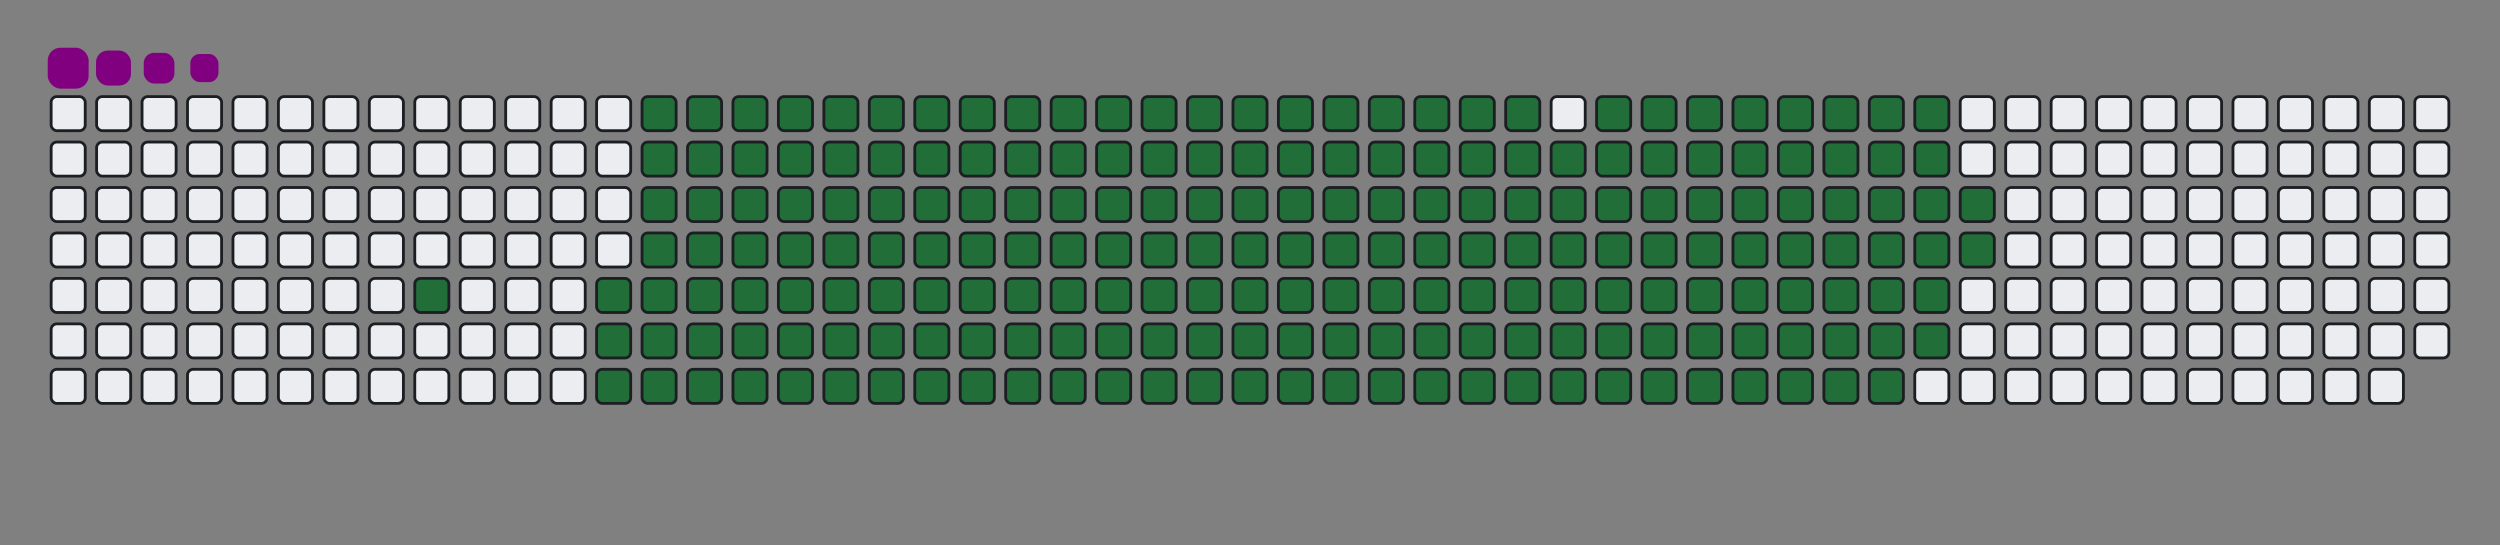 <svg viewBox="-16 -32 880 192" width="880" height="192" xmlns="http://www.w3.org/2000/svg"><rect x="-16" y="-32" width="880" height="192" fill="#808080" stroke="none"/><desc>Generated with https://github.com/Platane/snk</desc><style>@keyframes c0{4.86%{fill:#216e39}4.88%,to{fill:#ebedf0}}@keyframes c1{6.36%{fill:#216e39}6.38%,to{fill:#ebedf0}}@keyframes c2{59.92%{fill:#216e39}59.94%,to{fill:#ebedf0}}@keyframes c3{60.29%{fill:#216e39}60.31%,to{fill:#ebedf0}}@keyframes c4{35.95%{fill:#216e39}35.97%,to{fill:#ebedf0}}@keyframes c5{36.32%{fill:#216e39}36.34%,to{fill:#ebedf0}}@keyframes c6{80.89%{fill:#216e39}80.91%,to{fill:#ebedf0}}@keyframes c7{81.26%{fill:#216e39}81.28%,to{fill:#ebedf0}}@keyframes c8{6.73%{fill:#216e39}6.75%,to{fill:#ebedf0}}@keyframes c9{59.54%{fill:#216e39}59.56%,to{fill:#ebedf0}}@keyframes ca{60.66%{fill:#216e39}60.68%,to{fill:#ebedf0}}@keyframes cb{35.57%{fill:#216e39}35.59%,to{fill:#ebedf0}}@keyframes cc{36.69%{fill:#216e39}36.71%,to{fill:#ebedf0}}@keyframes cd{80.51%{fill:#216e39}80.53%,to{fill:#ebedf0}}@keyframes ce{81.64%{fill:#216e39}81.66%,to{fill:#ebedf0}}@keyframes cf{7.11%{fill:#216e39}7.13%,to{fill:#ebedf0}}@keyframes cg{59.17%{fill:#216e39}59.19%,to{fill:#ebedf0}}@keyframes ch{61.04%{fill:#216e39}61.06%,to{fill:#ebedf0}}@keyframes ci{35.2%{fill:#216e39}35.22%,to{fill:#ebedf0}}@keyframes cj{37.07%{fill:#216e39}37.09%,to{fill:#ebedf0}}@keyframes ck{80.14%{fill:#216e39}80.16%,to{fill:#ebedf0}}@keyframes cl{82.01%{fill:#216e39}82.03%,to{fill:#ebedf0}}@keyframes cm{7.48%{fill:#216e39}7.5%,to{fill:#ebedf0}}@keyframes cn{58.79%{fill:#216e39}58.81%,to{fill:#ebedf0}}@keyframes co{61.41%{fill:#216e39}61.43%,to{fill:#ebedf0}}@keyframes cp{34.82%{fill:#216e39}34.84%,to{fill:#ebedf0}}@keyframes cq{37.44%{fill:#216e39}37.46%,to{fill:#ebedf0}}@keyframes cr{79.77%{fill:#216e39}79.79%,to{fill:#ebedf0}}@keyframes cs{82.39%{fill:#216e39}82.41%,to{fill:#ebedf0}}@keyframes ct{7.86%{fill:#216e39}7.88%,to{fill:#ebedf0}}@keyframes cu{58.42%{fill:#216e39}58.44%,to{fill:#ebedf0}}@keyframes cv{61.79%{fill:#216e39}61.81%,to{fill:#ebedf0}}@keyframes cw{34.45%{fill:#216e39}34.47%,to{fill:#ebedf0}}@keyframes cx{37.82%{fill:#216e39}37.84%,to{fill:#ebedf0}}@keyframes cy{79.39%{fill:#216e39}79.41%,to{fill:#ebedf0}}@keyframes cz{82.76%{fill:#216e39}82.78%,to{fill:#ebedf0}}@keyframes c10{8.23%{fill:#216e39}8.25%,to{fill:#ebedf0}}@keyframes c11{58.04%{fill:#216e39}58.06%,to{fill:#ebedf0}}@keyframes c12{62.16%{fill:#216e39}62.18%,to{fill:#ebedf0}}@keyframes c13{34.07%{fill:#216e39}34.09%,to{fill:#ebedf0}}@keyframes c14{38.19%{fill:#216e39}38.21%,to{fill:#ebedf0}}@keyframes c15{79.02%{fill:#216e39}79.04%,to{fill:#ebedf0}}@keyframes c16{83.14%{fill:#216e39}83.16%,to{fill:#ebedf0}}@keyframes c17{8.6%{fill:#216e39}8.62%,to{fill:#ebedf0}}@keyframes c18{57.67%{fill:#216e39}57.69%,to{fill:#ebedf0}}@keyframes c19{62.54%{fill:#216e39}62.56%,to{fill:#ebedf0}}@keyframes c1a{33.7%{fill:#216e39}33.72%,to{fill:#ebedf0}}@keyframes c1b{38.57%{fill:#216e39}38.59%,to{fill:#ebedf0}}@keyframes c1c{78.64%{fill:#216e39}78.66%,to{fill:#ebedf0}}@keyframes c1d{83.51%{fill:#216e39}83.53%,to{fill:#ebedf0}}@keyframes c1e{8.98%{fill:#216e39}9%,to{fill:#ebedf0}}@keyframes c1f{57.29%{fill:#216e39}57.31%,to{fill:#ebedf0}}@keyframes c1g{62.91%{fill:#216e39}62.93%,to{fill:#ebedf0}}@keyframes c1h{33.32%{fill:#216e39}33.34%,to{fill:#ebedf0}}@keyframes c1i{38.94%{fill:#216e39}38.96%,to{fill:#ebedf0}}@keyframes c1j{78.27%{fill:#216e39}78.29%,to{fill:#ebedf0}}@keyframes c1k{83.89%{fill:#216e39}83.91%,to{fill:#ebedf0}}@keyframes c1l{9.35%{fill:#216e39}9.37%,to{fill:#ebedf0}}@keyframes c1m{56.92%{fill:#216e39}56.94%,to{fill:#ebedf0}}@keyframes c1n{63.29%{fill:#216e39}63.31%,to{fill:#ebedf0}}@keyframes c1o{32.95%{fill:#216e39}32.97%,to{fill:#ebedf0}}@keyframes c1p{39.32%{fill:#216e39}39.34%,to{fill:#ebedf0}}@keyframes c1q{77.89%{fill:#216e39}77.91%,to{fill:#ebedf0}}@keyframes c1r{84.26%{fill:#216e39}84.28%,to{fill:#ebedf0}}@keyframes c1s{9.73%{fill:#216e39}9.75%,to{fill:#ebedf0}}@keyframes c1t{56.54%{fill:#216e39}56.56%,to{fill:#ebedf0}}@keyframes c1u{63.66%{fill:#216e39}63.68%,to{fill:#ebedf0}}@keyframes c1v{32.57%{fill:#216e39}32.59%,to{fill:#ebedf0}}@keyframes c1w{39.69%{fill:#216e39}39.71%,to{fill:#ebedf0}}@keyframes c1x{77.52%{fill:#216e39}77.54%,to{fill:#ebedf0}}@keyframes c1y{84.63%{fill:#216e39}84.65%,to{fill:#ebedf0}}@keyframes c1z{10.1%{fill:#216e39}10.12%,to{fill:#ebedf0}}@keyframes c20{56.17%{fill:#216e39}56.19%,to{fill:#ebedf0}}@keyframes c21{64.03%{fill:#216e39}64.05%,to{fill:#ebedf0}}@keyframes c22{32.2%{fill:#216e39}32.22%,to{fill:#ebedf0}}@keyframes c23{40.06%{fill:#216e39}40.08%,to{fill:#ebedf0}}@keyframes c24{77.14%{fill:#216e39}77.16%,to{fill:#ebedf0}}@keyframes c25{85.01%{fill:#216e39}85.03%,to{fill:#ebedf0}}@keyframes c26{10.48%{fill:#216e39}10.5%,to{fill:#ebedf0}}@keyframes c27{55.8%{fill:#216e39}55.82%,to{fill:#ebedf0}}@keyframes c28{64.41%{fill:#216e39}64.43%,to{fill:#ebedf0}}@keyframes c29{31.83%{fill:#216e39}31.85%,to{fill:#ebedf0}}@keyframes c2a{40.44%{fill:#216e39}40.46%,to{fill:#ebedf0}}@keyframes c2b{76.77%{fill:#216e39}76.79%,to{fill:#ebedf0}}@keyframes c2c{85.38%{fill:#216e39}85.4%,to{fill:#ebedf0}}@keyframes c2d{10.85%{fill:#216e39}10.87%,to{fill:#ebedf0}}@keyframes c2e{55.42%{fill:#216e39}55.44%,to{fill:#ebedf0}}@keyframes c2f{64.78%{fill:#216e39}64.8%,to{fill:#ebedf0}}@keyframes c2g{31.45%{fill:#216e39}31.47%,to{fill:#ebedf0}}@keyframes c2h{40.81%{fill:#216e39}40.83%,to{fill:#ebedf0}}@keyframes c2i{76.39%{fill:#216e39}76.41%,to{fill:#ebedf0}}@keyframes c2j{85.76%{fill:#216e39}85.78%,to{fill:#ebedf0}}@keyframes c2k{11.23%{fill:#216e39}11.25%,to{fill:#ebedf0}}@keyframes c2l{55.05%{fill:#216e39}55.07%,to{fill:#ebedf0}}@keyframes c2m{65.16%{fill:#216e39}65.18%,to{fill:#ebedf0}}@keyframes c2n{31.08%{fill:#216e39}31.1%,to{fill:#ebedf0}}@keyframes c2o{41.19%{fill:#216e39}41.21%,to{fill:#ebedf0}}@keyframes c2p{76.02%{fill:#216e39}76.04%,to{fill:#ebedf0}}@keyframes c2q{86.13%{fill:#216e39}86.15%,to{fill:#ebedf0}}@keyframes c2r{11.6%{fill:#216e39}11.62%,to{fill:#ebedf0}}@keyframes c2s{54.67%{fill:#216e39}54.69%,to{fill:#ebedf0}}@keyframes c2t{65.53%{fill:#216e39}65.55%,to{fill:#ebedf0}}@keyframes c2u{30.7%{fill:#216e39}30.72%,to{fill:#ebedf0}}@keyframes c2v{41.56%{fill:#216e39}41.58%,to{fill:#ebedf0}}@keyframes c2w{75.65%{fill:#216e39}75.67%,to{fill:#ebedf0}}@keyframes c2x{86.51%{fill:#216e39}86.53%,to{fill:#ebedf0}}@keyframes c2y{11.98%{fill:#216e39}12%,to{fill:#ebedf0}}@keyframes c2z{54.3%{fill:#216e39}54.32%,to{fill:#ebedf0}}@keyframes c30{65.91%{fill:#216e39}65.93%,to{fill:#ebedf0}}@keyframes c31{30.33%{fill:#216e39}30.35%,to{fill:#ebedf0}}@keyframes c32{41.94%{fill:#216e39}41.96%,to{fill:#ebedf0}}@keyframes c33{75.27%{fill:#216e39}75.29%,to{fill:#ebedf0}}@keyframes c34{86.88%{fill:#216e39}86.9%,to{fill:#ebedf0}}@keyframes c35{12.35%{fill:#216e39}12.37%,to{fill:#ebedf0}}@keyframes c36{53.92%{fill:#216e39}53.94%,to{fill:#ebedf0}}@keyframes c37{66.28%{fill:#216e39}66.3%,to{fill:#ebedf0}}@keyframes c38{29.95%{fill:#216e39}29.97%,to{fill:#ebedf0}}@keyframes c39{42.31%{fill:#216e39}42.33%,to{fill:#ebedf0}}@keyframes c3a{74.9%{fill:#216e39}74.92%,to{fill:#ebedf0}}@keyframes c3b{87.26%{fill:#216e39}87.28%,to{fill:#ebedf0}}@keyframes c3c{12.72%{fill:#216e39}12.74%,to{fill:#ebedf0}}@keyframes c3d{53.55%{fill:#216e39}53.57%,to{fill:#ebedf0}}@keyframes c3e{66.66%{fill:#216e39}66.68%,to{fill:#ebedf0}}@keyframes c3f{29.58%{fill:#216e39}29.6%,to{fill:#ebedf0}}@keyframes c3g{42.69%{fill:#216e39}42.71%,to{fill:#ebedf0}}@keyframes c3h{74.52%{fill:#216e39}74.54%,to{fill:#ebedf0}}@keyframes c3i{74.15%{fill:#216e39}74.17%,to{fill:#ebedf0}}@keyframes c3j{13.1%{fill:#216e39}13.12%,to{fill:#ebedf0}}@keyframes c3k{53.17%{fill:#216e39}53.19%,to{fill:#ebedf0}}@keyframes c3l{67.03%{fill:#216e39}67.05%,to{fill:#ebedf0}}@keyframes c3m{29.2%{fill:#216e39}29.22%,to{fill:#ebedf0}}@keyframes c3n{43.06%{fill:#216e39}43.08%,to{fill:#ebedf0}}@keyframes c3o{43.44%{fill:#216e39}43.46%,to{fill:#ebedf0}}@keyframes c3p{73.77%{fill:#216e39}73.79%,to{fill:#ebedf0}}@keyframes c3q{13.47%{fill:#216e39}13.49%,to{fill:#ebedf0}}@keyframes c3r{52.8%{fill:#216e39}52.82%,to{fill:#ebedf0}}@keyframes c3s{67.41%{fill:#216e39}67.43%,to{fill:#ebedf0}}@keyframes c3t{28.83%{fill:#216e39}28.85%,to{fill:#ebedf0}}@keyframes c3u{28.45%{fill:#216e39}28.47%,to{fill:#ebedf0}}@keyframes c3v{43.81%{fill:#216e39}43.83%,to{fill:#ebedf0}}@keyframes c3w{44.18%{fill:#216e39}44.2%,to{fill:#ebedf0}}@keyframes c3x{13.85%{fill:#216e39}13.87%,to{fill:#ebedf0}}@keyframes c3y{52.42%{fill:#216e39}52.44%,to{fill:#ebedf0}}@keyframes c3z{67.78%{fill:#216e39}67.8%,to{fill:#ebedf0}}@keyframes c40{28.08%{fill:#216e39}28.1%,to{fill:#ebedf0}}@keyframes c41{27.71%{fill:#216e39}27.73%,to{fill:#ebedf0}}@keyframes c42{44.56%{fill:#216e39}44.58%,to{fill:#ebedf0}}@keyframes c43{14.22%{fill:#216e39}14.24%,to{fill:#ebedf0}}@keyframes c44{52.05%{fill:#216e39}52.07%,to{fill:#ebedf0}}@keyframes c45{68.15%{fill:#216e39}68.17%,to{fill:#ebedf0}}@keyframes c46{22.09%{fill:#216e39}22.11%,to{fill:#ebedf0}}@keyframes c47{22.46%{fill:#216e39}22.48%,to{fill:#ebedf0}}@keyframes c48{27.33%{fill:#216e39}27.35%,to{fill:#ebedf0}}@keyframes c49{44.93%{fill:#216e39}44.95%,to{fill:#ebedf0}}@keyframes c4a{14.6%{fill:#216e39}14.62%,to{fill:#ebedf0}}@keyframes c4b{51.68%{fill:#216e39}51.7%,to{fill:#ebedf0}}@keyframes c4c{68.53%{fill:#216e39}68.55%,to{fill:#ebedf0}}@keyframes c4d{21.71%{fill:#216e39}21.73%,to{fill:#ebedf0}}@keyframes c4e{22.84%{fill:#216e39}22.86%,to{fill:#ebedf0}}@keyframes c4f{26.96%{fill:#216e39}26.98%,to{fill:#ebedf0}}@keyframes c4g{45.31%{fill:#216e39}45.33%,to{fill:#ebedf0}}@keyframes c4h{14.97%{fill:#216e39}14.99%,to{fill:#ebedf0}}@keyframes c4i{51.3%{fill:#216e39}51.32%,to{fill:#ebedf0}}@keyframes c4j{68.9%{fill:#216e39}68.92%,to{fill:#ebedf0}}@keyframes c4k{21.34%{fill:#216e39}21.36%,to{fill:#ebedf0}}@keyframes c4l{23.21%{fill:#216e39}23.23%,to{fill:#ebedf0}}@keyframes c4m{26.58%{fill:#216e39}26.6%,to{fill:#ebedf0}}@keyframes c4n{45.68%{fill:#216e39}45.7%,to{fill:#ebedf0}}@keyframes c4o{15.35%{fill:#216e39}15.37%,to{fill:#ebedf0}}@keyframes c4p{50.93%{fill:#216e39}50.95%,to{fill:#ebedf0}}@keyframes c4q{69.28%{fill:#216e39}69.3%,to{fill:#ebedf0}}@keyframes c4r{20.96%{fill:#216e39}20.98%,to{fill:#ebedf0}}@keyframes c4s{23.59%{fill:#216e39}23.61%,to{fill:#ebedf0}}@keyframes c4t{26.21%{fill:#216e39}26.23%,to{fill:#ebedf0}}@keyframes c4u{46.06%{fill:#216e39}46.08%,to{fill:#ebedf0}}@keyframes c4v{15.72%{fill:#216e39}15.74%,to{fill:#ebedf0}}@keyframes c4w{50.55%{fill:#216e39}50.57%,to{fill:#ebedf0}}@keyframes c4x{69.65%{fill:#216e39}69.67%,to{fill:#ebedf0}}@keyframes c4y{20.59%{fill:#216e39}20.61%,to{fill:#ebedf0}}@keyframes c4z{23.96%{fill:#216e39}23.98%,to{fill:#ebedf0}}@keyframes c50{25.83%{fill:#216e39}25.85%,to{fill:#ebedf0}}@keyframes c51{46.43%{fill:#216e39}46.45%,to{fill:#ebedf0}}@keyframes c52{16.09%{fill:#216e39}16.11%,to{fill:#ebedf0}}@keyframes c53{50.18%{fill:#216e39}50.2%,to{fill:#ebedf0}}@keyframes c54{70.03%{fill:#216e39}70.05%,to{fill:#ebedf0}}@keyframes c55{20.21%{fill:#216e39}20.23%,to{fill:#ebedf0}}@keyframes c56{24.33%{fill:#216e39}24.35%,to{fill:#ebedf0}}@keyframes c57{25.46%{fill:#216e39}25.48%,to{fill:#ebedf0}}@keyframes c58{46.81%{fill:#216e39}46.83%,to{fill:#ebedf0}}@keyframes c59{16.47%{fill:#216e39}16.49%,to{fill:#ebedf0}}@keyframes c5a{49.8%{fill:#216e39}49.82%,to{fill:#ebedf0}}@keyframes c5b{49.43%{fill:#216e39}49.45%,to{fill:#ebedf0}}@keyframes c5c{19.84%{fill:#216e39}19.86%,to{fill:#ebedf0}}@keyframes c5d{24.71%{fill:#216e39}24.73%,to{fill:#ebedf0}}@keyframes c5e{25.08%{fill:#216e39}25.1%,to{fill:#ebedf0}}@keyframes c5f{47.18%{fill:#216e39}47.2%,to{fill:#ebedf0}}@keyframes c5g{16.84%{fill:#216e39}16.86%,to{fill:#ebedf0}}@keyframes c5h{47.93%{fill:#216e39}47.95%,to{fill:#ebedf0}}@keyframes c5i{49.05%{fill:#216e39}49.07%,to{fill:#ebedf0}}@keyframes c5j{19.47%{fill:#216e39}19.49%,to{fill:#ebedf0}}@keyframes c5k{19.09%{fill:#216e39}19.11%,to{fill:#ebedf0}}@keyframes c5l{18.72%{fill:#216e39}18.74%,to{fill:#ebedf0}}@keyframes c5m{17.59%{fill:#216e39}17.61%,to{fill:#ebedf0}}@keyframes c5n{17.22%{fill:#216e39}17.24%,to{fill:#ebedf0}}@keyframes c5o{48.3%{fill:#216e39}48.32%,to{fill:#ebedf0}}@keyframes c5p{18.34%{fill:#216e39}18.36%,to{fill:#ebedf0}}@keyframes c5q{17.97%{fill:#216e39}17.99%,to{fill:#ebedf0}}@keyframes u0{4.86%,4.88%,6.36%{transform:scale(0,1)}6.38%,6.73%,6.75%,7.11%{transform:scale(.01,1)}7.13%,7.48%,7.5%,7.86%{transform:scale(.02,1)}7.88%,8.23%,8.25%,8.6%{transform:scale(.03,1)}8.62%,8.98%,9%,9.35%{transform:scale(.04,1)}10.1%,9.37%,9.73%,9.75%{transform:scale(.05,1)}10.12%,10.48%,10.5%,10.85%{transform:scale(.06,1)}10.87%,11.23%,11.25%,11.6%{transform:scale(.07,1)}11.62%,11.98%,12%,12.35%{transform:scale(.08,1)}12.37%,12.72%,12.74%,13.1%{transform:scale(.09,1)}13.12%,13.47%,13.49%,13.85%{transform:scale(.1,1)}13.87%,14.22%,14.24%,14.6%{transform:scale(.11,1)}14.62%,14.97%,14.99%,15.35%{transform:scale(.12,1)}15.37%,15.72%,15.74%,16.09%{transform:scale(.13,1)}16.11%,16.47%,16.49%,16.84%,16.86%,17.22%{transform:scale(.14,1)}17.24%,17.59%,17.61%,17.97%{transform:scale(.15,1)}17.99%,18.34%,18.36%,18.72%{transform:scale(.16,1)}18.74%,19.09%,19.11%,19.47%{transform:scale(.17,1)}19.49%,19.84%,19.86%,20.21%{transform:scale(.18,1)}20.23%,20.59%,20.61%,20.96%{transform:scale(.19,1)}20.98%,21.34%,21.36%,21.71%{transform:scale(.2,1)}21.73%,22.09%,22.11%,22.46%{transform:scale(.21,1)}22.48%,22.84%,22.86%,23.21%{transform:scale(.22,1)}23.23%,23.59%,23.61%,23.96%{transform:scale(.23,1)}23.98%,24.33%,24.35%,24.71%{transform:scale(.24,1)}24.73%,25.08%,25.1%,25.46%{transform:scale(.25,1)}25.48%,25.83%,25.85%,26.21%{transform:scale(.26,1)}26.23%,26.58%,26.6%,26.96%{transform:scale(.27,1)}26.98%,27.33%,27.35%,27.71%{transform:scale(.28,1)}27.73%,28.08%,28.1%,28.45%,28.47%,28.83%{transform:scale(.29,1)}28.85%,29.2%,29.22%,29.58%{transform:scale(.3,1)}29.6%,29.95%,29.97%,30.33%{transform:scale(.31,1)}30.35%,30.7%,30.72%,31.08%{transform:scale(.32,1)}31.1%,31.45%,31.47%,31.83%{transform:scale(.33,1)}31.85%,32.2%,32.22%,32.57%{transform:scale(.34,1)}32.59%,32.95%,32.97%,33.32%{transform:scale(.35,1)}33.34%,33.7%,33.72%,34.07%{transform:scale(.36,1)}34.09%,34.45%,34.47%,34.82%{transform:scale(.37,1)}34.84%,35.2%,35.22%,35.57%{transform:scale(.38,1)}35.59%,35.95%,35.97%,36.32%{transform:scale(.39,1)}36.34%,36.69%,36.71%,37.07%{transform:scale(.4,1)}37.09%,37.44%,37.46%,37.82%{transform:scale(.41,1)}37.84%,38.19%,38.21%,38.57%{transform:scale(.42,1)}38.59%,38.94%,38.96%,39.32%,39.34%,39.69%{transform:scale(.43,1)}39.71%,40.06%,40.08%,40.44%{transform:scale(.44,1)}40.46%,40.81%,40.83%,41.19%{transform:scale(.45,1)}41.21%,41.56%,41.58%,41.94%{transform:scale(.46,1)}41.96%,42.31%,42.33%,42.69%{transform:scale(.47,1)}42.71%,43.06%,43.08%,43.44%{transform:scale(.48,1)}43.46%,43.81%,43.83%,44.18%{transform:scale(.49,1)}44.2%,44.56%,44.58%,44.93%{transform:scale(.5,1)}44.95%,45.31%,45.33%,45.68%{transform:scale(.51,1)}45.7%,46.06%,46.08%,46.43%{transform:scale(.52,1)}46.45%,46.81%,46.83%,47.18%{transform:scale(.53,1)}47.2%,47.93%,47.95%,48.3%{transform:scale(.54,1)}48.32%,49.05%,49.07%,49.43%{transform:scale(.55,1)}49.45%,49.8%,49.82%,50.18%{transform:scale(.56,1)}50.2%,50.55%,50.57%,50.93%,50.95%,51.3%{transform:scale(.57,1)}51.32%,51.68%,51.7%,52.05%{transform:scale(.58,1)}52.07%,52.42%,52.44%,52.8%{transform:scale(.59,1)}52.82%,53.17%,53.19%,53.55%{transform:scale(.6,1)}53.57%,53.92%,53.94%,54.3%{transform:scale(.61,1)}54.32%,54.67%,54.69%,55.05%{transform:scale(.62,1)}55.07%,55.42%,55.44%,55.8%{transform:scale(.63,1)}55.82%,56.17%,56.19%,56.54%{transform:scale(.64,1)}56.56%,56.92%,56.94%,57.29%{transform:scale(.65,1)}57.31%,57.67%,57.69%,58.04%{transform:scale(.66,1)}58.06%,58.42%,58.44%,58.79%{transform:scale(.67,1)}58.81%,59.17%,59.19%,59.54%{transform:scale(.68,1)}59.56%,59.92%,59.94%,60.29%{transform:scale(.69,1)}60.31%,60.66%,60.68%,61.04%{transform:scale(.7,1)}61.06%,61.41%,61.43%,61.79%,61.81%,62.16%{transform:scale(.71,1)}62.18%,62.54%,62.56%,62.91%{transform:scale(.72,1)}62.93%,63.29%,63.31%,63.66%{transform:scale(.73,1)}63.68%,64.03%,64.05%,64.41%{transform:scale(.74,1)}64.43%,64.78%,64.8%,65.16%{transform:scale(.75,1)}65.18%,65.53%,65.55%,65.91%{transform:scale(.76,1)}65.93%,66.28%,66.3%,66.66%{transform:scale(.77,1)}66.68%,67.03%,67.05%,67.41%{transform:scale(.78,1)}67.43%,67.78%,67.8%,68.15%{transform:scale(.79,1)}68.17%,68.53%,68.55%,68.9%{transform:scale(.8,1)}68.92%,69.28%,69.3%,69.65%{transform:scale(.81,1)}69.67%,70.03%,70.05%,73.77%{transform:scale(.82,1)}73.79%,74.15%,74.17%,74.52%{transform:scale(.83,1)}74.54%,74.9%,74.92%,75.27%{transform:scale(.84,1)}75.29%,75.65%,75.67%,76.02%{transform:scale(.85,1)}76.04%,76.39%,76.41%,76.77%,76.79%,77.14%{transform:scale(.86,1)}77.16%,77.52%,77.54%,77.89%{transform:scale(.87,1)}77.91%,78.27%,78.29%,78.64%{transform:scale(.88,1)}78.66%,79.02%,79.04%,79.39%{transform:scale(.89,1)}79.41%,79.77%,79.79%,80.14%{transform:scale(.9,1)}80.16%,80.51%,80.53%,80.89%{transform:scale(.91,1)}80.91%,81.26%,81.28%,81.64%{transform:scale(.92,1)}81.66%,82.01%,82.03%,82.39%{transform:scale(.93,1)}82.41%,82.76%,82.78%,83.14%{transform:scale(.94,1)}83.16%,83.51%,83.53%,83.89%{transform:scale(.95,1)}83.91%,84.26%,84.28%,84.63%{transform:scale(.96,1)}84.65%,85.01%,85.03%,85.38%{transform:scale(.97,1)}85.4%,85.76%,85.78%,86.13%{transform:scale(.98,1)}86.15%,86.51%,86.53%,86.88%{transform:scale(.99,1)}86.9%,87.26%,87.28%,to{transform:scale(1,1)}}@keyframes s0{0%,99.63%{transform:translate(0,-16px)}.37%{transform:translate(0,0)}3.37%{transform:translate(128px,0)}4.87%{transform:translate(128px,64px)}17.23%{transform:translate(656px,64px)}17.6%{transform:translate(656px,48px)}17.98%{transform:translate(672px,48px)}18.35%{transform:translate(672px,32px)}18.73%{transform:translate(656px,32px)}19.48%{transform:translate(656px,0)}22.1%{transform:translate(544px,0)}22.47%{transform:translate(544px,16px)}24.72%{transform:translate(640px,16px)}25.09%{transform:translate(640px,32px)}27.72%{transform:translate(528px,32px)}28.09%{transform:translate(528px,16px)}28.46%{transform:translate(512px,16px)}28.84%{transform:translate(512px,0)}35.96%{transform:translate(208px,0)}36.33%{transform:translate(208px,16px)}43.07%{transform:translate(496px,16px)}43.45%{transform:translate(496px,32px)}43.82%{transform:translate(512px,32px)}44.19%{transform:translate(512px,48px)}47.19%{transform:translate(640px,48px)}47.94%{transform:translate(640px,80px)}48.31%{transform:translate(656px,80px)}48.69%{transform:translate(656px,96px)}49.44%{transform:translate(624px,96px)}49.81%{transform:translate(624px,80px)}59.93%{transform:translate(192px,80px)}60.3%{transform:translate(192px,96px)}70.04%{transform:translate(608px,96px)}71.16%{transform:translate(608px,48px)}74.16%{transform:translate(480px,48px)}74.53%{transform:translate(480px,32px)}80.9%{transform:translate(208px,32px)}81.27%{transform:translate(208px,48px)}87.27%{transform:translate(464px,48px)}87.64%{transform:translate(464px,32px)}96.63%{transform:translate(80px,32px)}97%{transform:translate(80px,16px)}97.75%{transform:translate(48px,16px)}98.5%{transform:translate(48px,-16px)}}@keyframes s1{0%,99.63%{transform:translate(16px,-16px)}.37%{transform:translate(0,-16px)}.75%{transform:translate(0,0)}3.75%{transform:translate(128px,0)}5.24%{transform:translate(128px,64px)}17.6%{transform:translate(656px,64px)}17.98%{transform:translate(656px,48px)}18.35%{transform:translate(672px,48px)}18.73%{transform:translate(672px,32px)}19.1%{transform:translate(656px,32px)}19.85%{transform:translate(656px,0)}22.47%{transform:translate(544px,0)}22.85%{transform:translate(544px,16px)}25.09%{transform:translate(640px,16px)}25.47%{transform:translate(640px,32px)}28.09%{transform:translate(528px,32px)}28.46%{transform:translate(528px,16px)}28.84%{transform:translate(512px,16px)}29.21%{transform:translate(512px,0)}36.33%{transform:translate(208px,0)}36.7%{transform:translate(208px,16px)}43.45%{transform:translate(496px,16px)}43.82%{transform:translate(496px,32px)}44.19%{transform:translate(512px,32px)}44.57%{transform:translate(512px,48px)}47.57%{transform:translate(640px,48px)}48.31%{transform:translate(640px,80px)}48.69%{transform:translate(656px,80px)}49.06%{transform:translate(656px,96px)}49.81%{transform:translate(624px,96px)}50.19%{transform:translate(624px,80px)}60.3%{transform:translate(192px,80px)}60.67%{transform:translate(192px,96px)}70.41%{transform:translate(608px,96px)}71.54%{transform:translate(608px,48px)}74.53%{transform:translate(480px,48px)}74.91%{transform:translate(480px,32px)}81.27%{transform:translate(208px,32px)}81.65%{transform:translate(208px,48px)}87.64%{transform:translate(464px,48px)}88.01%{transform:translate(464px,32px)}97%{transform:translate(80px,32px)}97.38%{transform:translate(80px,16px)}98.13%{transform:translate(48px,16px)}98.88%{transform:translate(48px,-16px)}}@keyframes s2{0%,99.63%{transform:translate(32px,-16px)}.75%{transform:translate(0,-16px)}1.12%{transform:translate(0,0)}4.12%{transform:translate(128px,0)}5.62%{transform:translate(128px,64px)}17.98%{transform:translate(656px,64px)}18.35%{transform:translate(656px,48px)}18.73%{transform:translate(672px,48px)}19.1%{transform:translate(672px,32px)}19.48%{transform:translate(656px,32px)}20.22%{transform:translate(656px,0)}22.85%{transform:translate(544px,0)}23.22%{transform:translate(544px,16px)}25.47%{transform:translate(640px,16px)}25.84%{transform:translate(640px,32px)}28.46%{transform:translate(528px,32px)}28.84%{transform:translate(528px,16px)}29.21%{transform:translate(512px,16px)}29.59%{transform:translate(512px,0)}36.7%{transform:translate(208px,0)}37.08%{transform:translate(208px,16px)}43.82%{transform:translate(496px,16px)}44.19%{transform:translate(496px,32px)}44.57%{transform:translate(512px,32px)}44.94%{transform:translate(512px,48px)}47.94%{transform:translate(640px,48px)}48.69%{transform:translate(640px,80px)}49.06%{transform:translate(656px,80px)}49.44%{transform:translate(656px,96px)}50.19%{transform:translate(624px,96px)}50.56%{transform:translate(624px,80px)}60.67%{transform:translate(192px,80px)}61.05%{transform:translate(192px,96px)}70.79%{transform:translate(608px,96px)}71.91%{transform:translate(608px,48px)}74.91%{transform:translate(480px,48px)}75.28%{transform:translate(480px,32px)}81.65%{transform:translate(208px,32px)}82.02%{transform:translate(208px,48px)}88.01%{transform:translate(464px,48px)}88.39%{transform:translate(464px,32px)}97.38%{transform:translate(80px,32px)}97.75%{transform:translate(80px,16px)}98.5%{transform:translate(48px,16px)}99.25%{transform:translate(48px,-16px)}}@keyframes s3{0%,99.63%{transform:translate(48px,-16px)}1.12%{transform:translate(0,-16px)}1.5%{transform:translate(0,0)}4.49%{transform:translate(128px,0)}5.99%{transform:translate(128px,64px)}18.35%{transform:translate(656px,64px)}18.73%{transform:translate(656px,48px)}19.1%{transform:translate(672px,48px)}19.48%{transform:translate(672px,32px)}19.85%{transform:translate(656px,32px)}20.6%{transform:translate(656px,0)}23.22%{transform:translate(544px,0)}23.6%{transform:translate(544px,16px)}25.84%{transform:translate(640px,16px)}26.22%{transform:translate(640px,32px)}28.84%{transform:translate(528px,32px)}29.21%{transform:translate(528px,16px)}29.59%{transform:translate(512px,16px)}29.96%{transform:translate(512px,0)}37.08%{transform:translate(208px,0)}37.45%{transform:translate(208px,16px)}44.19%{transform:translate(496px,16px)}44.57%{transform:translate(496px,32px)}44.94%{transform:translate(512px,32px)}45.32%{transform:translate(512px,48px)}48.31%{transform:translate(640px,48px)}49.06%{transform:translate(640px,80px)}49.44%{transform:translate(656px,80px)}49.81%{transform:translate(656px,96px)}50.56%{transform:translate(624px,96px)}50.94%{transform:translate(624px,80px)}61.05%{transform:translate(192px,80px)}61.42%{transform:translate(192px,96px)}71.16%{transform:translate(608px,96px)}72.28%{transform:translate(608px,48px)}75.28%{transform:translate(480px,48px)}75.66%{transform:translate(480px,32px)}82.02%{transform:translate(208px,32px)}82.4%{transform:translate(208px,48px)}88.39%{transform:translate(464px,48px)}88.76%{transform:translate(464px,32px)}97.75%{transform:translate(80px,32px)}98.13%{transform:translate(80px,16px)}98.88%{transform:translate(48px,16px)}}:root{--cb:#1b1f230a;--cs:purple;--ce:#ebedf0;--c0:#ebedf0;--c1:#9be9a8;--c2:#40c463;--c3:#30a14e;--c4:#216e39}@media (prefers-color-scheme:dark){:root{--cb:#1b1f230a;--cs:purple;--ce:#161b22;--c1:#01311f;--c2:#034525;--c3:#0f6d31;--c4:#00c647}}.c{shape-rendering:geometricPrecision;fill:#ebedf0;stroke-width:1px;stroke:#1b1f230a;animation:none 26700ms linear infinite}.c.c0,.c.c1,.c.c2{fill:#216e39;animation-name:c0}.c.c1,.c.c2{animation-name:c1}.c.c2{animation-name:c2}.c.c3,.c.c4,.c.c5{fill:#216e39;animation-name:c3}.c.c4,.c.c5{animation-name:c4}.c.c5{animation-name:c5}.c.c6,.c.c7,.c.c8{fill:#216e39;animation-name:c6}.c.c7,.c.c8{animation-name:c7}.c.c8{animation-name:c8}.c.c9,.c.ca,.c.cb{fill:#216e39;animation-name:c9}.c.ca,.c.cb{animation-name:ca}.c.cb{animation-name:cb}.c.cc,.c.cd,.c.ce{fill:#216e39;animation-name:cc}.c.cd,.c.ce{animation-name:cd}.c.ce{animation-name:ce}.c.cf,.c.cg,.c.ch{fill:#216e39;animation-name:cf}.c.cg,.c.ch{animation-name:cg}.c.ch{animation-name:ch}.c.ci,.c.cj,.c.ck{fill:#216e39;animation-name:ci}.c.cj,.c.ck{animation-name:cj}.c.ck{animation-name:ck}.c.cl,.c.cm,.c.cn{fill:#216e39;animation-name:cl}.c.cm,.c.cn{animation-name:cm}.c.cn{animation-name:cn}.c.co,.c.cp,.c.cq{fill:#216e39;animation-name:co}.c.cp,.c.cq{animation-name:cp}.c.cq{animation-name:cq}.c.cr,.c.cs,.c.ct{fill:#216e39;animation-name:cr}.c.cs,.c.ct{animation-name:cs}.c.ct{animation-name:ct}.c.cu,.c.cv,.c.cw{fill:#216e39;animation-name:cu}.c.cv,.c.cw{animation-name:cv}.c.cw{animation-name:cw}.c.cx,.c.cy,.c.cz{fill:#216e39;animation-name:cx}.c.cy,.c.cz{animation-name:cy}.c.cz{animation-name:cz}.c.c10,.c.c11,.c.c12{fill:#216e39;animation-name:c10}.c.c11,.c.c12{animation-name:c11}.c.c12{animation-name:c12}.c.c13,.c.c14,.c.c15{fill:#216e39;animation-name:c13}.c.c14,.c.c15{animation-name:c14}.c.c15{animation-name:c15}.c.c16,.c.c17,.c.c18{fill:#216e39;animation-name:c16}.c.c17,.c.c18{animation-name:c17}.c.c18{animation-name:c18}.c.c19,.c.c1a,.c.c1b{fill:#216e39;animation-name:c19}.c.c1a,.c.c1b{animation-name:c1a}.c.c1b{animation-name:c1b}.c.c1c,.c.c1d,.c.c1e{fill:#216e39;animation-name:c1c}.c.c1d,.c.c1e{animation-name:c1d}.c.c1e{animation-name:c1e}.c.c1f,.c.c1g,.c.c1h{fill:#216e39;animation-name:c1f}.c.c1g,.c.c1h{animation-name:c1g}.c.c1h{animation-name:c1h}.c.c1i,.c.c1j,.c.c1k{fill:#216e39;animation-name:c1i}.c.c1j,.c.c1k{animation-name:c1j}.c.c1k{animation-name:c1k}.c.c1l,.c.c1m,.c.c1n{fill:#216e39;animation-name:c1l}.c.c1m,.c.c1n{animation-name:c1m}.c.c1n{animation-name:c1n}.c.c1o,.c.c1p,.c.c1q{fill:#216e39;animation-name:c1o}.c.c1p,.c.c1q{animation-name:c1p}.c.c1q{animation-name:c1q}.c.c1r,.c.c1s,.c.c1t{fill:#216e39;animation-name:c1r}.c.c1s,.c.c1t{animation-name:c1s}.c.c1t{animation-name:c1t}.c.c1u,.c.c1v,.c.c1w{fill:#216e39;animation-name:c1u}.c.c1v,.c.c1w{animation-name:c1v}.c.c1w{animation-name:c1w}.c.c1x,.c.c1y,.c.c1z{fill:#216e39;animation-name:c1x}.c.c1y,.c.c1z{animation-name:c1y}.c.c1z{animation-name:c1z}.c.c20,.c.c21,.c.c22{fill:#216e39;animation-name:c20}.c.c21,.c.c22{animation-name:c21}.c.c22{animation-name:c22}.c.c23,.c.c24,.c.c25{fill:#216e39;animation-name:c23}.c.c24,.c.c25{animation-name:c24}.c.c25{animation-name:c25}.c.c26,.c.c27,.c.c28{fill:#216e39;animation-name:c26}.c.c27,.c.c28{animation-name:c27}.c.c28{animation-name:c28}.c.c29,.c.c2a,.c.c2b{fill:#216e39;animation-name:c29}.c.c2a,.c.c2b{animation-name:c2a}.c.c2b{animation-name:c2b}.c.c2c,.c.c2d,.c.c2e{fill:#216e39;animation-name:c2c}.c.c2d,.c.c2e{animation-name:c2d}.c.c2e{animation-name:c2e}.c.c2f,.c.c2g,.c.c2h{fill:#216e39;animation-name:c2f}.c.c2g,.c.c2h{animation-name:c2g}.c.c2h{animation-name:c2h}.c.c2i,.c.c2j,.c.c2k{fill:#216e39;animation-name:c2i}.c.c2j,.c.c2k{animation-name:c2j}.c.c2k{animation-name:c2k}.c.c2l,.c.c2m,.c.c2n{fill:#216e39;animation-name:c2l}.c.c2m,.c.c2n{animation-name:c2m}.c.c2n{animation-name:c2n}.c.c2o,.c.c2p,.c.c2q{fill:#216e39;animation-name:c2o}.c.c2p,.c.c2q{animation-name:c2p}.c.c2q{animation-name:c2q}.c.c2r,.c.c2s,.c.c2t{fill:#216e39;animation-name:c2r}.c.c2s,.c.c2t{animation-name:c2s}.c.c2t{animation-name:c2t}.c.c2u,.c.c2v,.c.c2w{fill:#216e39;animation-name:c2u}.c.c2v,.c.c2w{animation-name:c2v}.c.c2w{animation-name:c2w}.c.c2x,.c.c2y,.c.c2z{fill:#216e39;animation-name:c2x}.c.c2y,.c.c2z{animation-name:c2y}.c.c2z{animation-name:c2z}.c.c30,.c.c31,.c.c32{fill:#216e39;animation-name:c30}.c.c31,.c.c32{animation-name:c31}.c.c32{animation-name:c32}.c.c33,.c.c34,.c.c35{fill:#216e39;animation-name:c33}.c.c34,.c.c35{animation-name:c34}.c.c35{animation-name:c35}.c.c36,.c.c37,.c.c38{fill:#216e39;animation-name:c36}.c.c37,.c.c38{animation-name:c37}.c.c38{animation-name:c38}.c.c39,.c.c3a,.c.c3b{fill:#216e39;animation-name:c39}.c.c3a,.c.c3b{animation-name:c3a}.c.c3b{animation-name:c3b}.c.c3c,.c.c3d,.c.c3e{fill:#216e39;animation-name:c3c}.c.c3d,.c.c3e{animation-name:c3d}.c.c3e{animation-name:c3e}.c.c3f,.c.c3g,.c.c3h{fill:#216e39;animation-name:c3f}.c.c3g,.c.c3h{animation-name:c3g}.c.c3h{animation-name:c3h}.c.c3i,.c.c3j,.c.c3k{fill:#216e39;animation-name:c3i}.c.c3j,.c.c3k{animation-name:c3j}.c.c3k{animation-name:c3k}.c.c3l,.c.c3m,.c.c3n{fill:#216e39;animation-name:c3l}.c.c3m,.c.c3n{animation-name:c3m}.c.c3n{animation-name:c3n}.c.c3o,.c.c3p,.c.c3q{fill:#216e39;animation-name:c3o}.c.c3p,.c.c3q{animation-name:c3p}.c.c3q{animation-name:c3q}.c.c3r,.c.c3s,.c.c3t{fill:#216e39;animation-name:c3r}.c.c3s,.c.c3t{animation-name:c3s}.c.c3t{animation-name:c3t}.c.c3u,.c.c3v,.c.c3w{fill:#216e39;animation-name:c3u}.c.c3v,.c.c3w{animation-name:c3v}.c.c3w{animation-name:c3w}.c.c3x,.c.c3y,.c.c3z{fill:#216e39;animation-name:c3x}.c.c3y,.c.c3z{animation-name:c3y}.c.c3z{animation-name:c3z}.c.c40,.c.c41,.c.c42{fill:#216e39;animation-name:c40}.c.c41,.c.c42{animation-name:c41}.c.c42{animation-name:c42}.c.c43,.c.c44,.c.c45{fill:#216e39;animation-name:c43}.c.c44,.c.c45{animation-name:c44}.c.c45{animation-name:c45}.c.c46,.c.c47,.c.c48{fill:#216e39;animation-name:c46}.c.c47,.c.c48{animation-name:c47}.c.c48{animation-name:c48}.c.c49,.c.c4a,.c.c4b{fill:#216e39;animation-name:c49}.c.c4a,.c.c4b{animation-name:c4a}.c.c4b{animation-name:c4b}.c.c4c,.c.c4d,.c.c4e{fill:#216e39;animation-name:c4c}.c.c4d,.c.c4e{animation-name:c4d}.c.c4e{animation-name:c4e}.c.c4f,.c.c4g,.c.c4h{fill:#216e39;animation-name:c4f}.c.c4g,.c.c4h{animation-name:c4g}.c.c4h{animation-name:c4h}.c.c4i,.c.c4j,.c.c4k{fill:#216e39;animation-name:c4i}.c.c4j,.c.c4k{animation-name:c4j}.c.c4k{animation-name:c4k}.c.c4l,.c.c4m,.c.c4n{fill:#216e39;animation-name:c4l}.c.c4m,.c.c4n{animation-name:c4m}.c.c4n{animation-name:c4n}.c.c4o,.c.c4p,.c.c4q{fill:#216e39;animation-name:c4o}.c.c4p,.c.c4q{animation-name:c4p}.c.c4q{animation-name:c4q}.c.c4r,.c.c4s,.c.c4t{fill:#216e39;animation-name:c4r}.c.c4s,.c.c4t{animation-name:c4s}.c.c4t{animation-name:c4t}.c.c4u,.c.c4v,.c.c4w{fill:#216e39;animation-name:c4u}.c.c4v,.c.c4w{animation-name:c4v}.c.c4w{animation-name:c4w}.c.c4x,.c.c4y,.c.c4z{fill:#216e39;animation-name:c4x}.c.c4y,.c.c4z{animation-name:c4y}.c.c4z{animation-name:c4z}.c.c50,.c.c51,.c.c52{fill:#216e39;animation-name:c50}.c.c51,.c.c52{animation-name:c51}.c.c52{animation-name:c52}.c.c53,.c.c54,.c.c55{fill:#216e39;animation-name:c53}.c.c54,.c.c55{animation-name:c54}.c.c55{animation-name:c55}.c.c56,.c.c57,.c.c58{fill:#216e39;animation-name:c56}.c.c57,.c.c58{animation-name:c57}.c.c58{animation-name:c58}.c.c59,.c.c5a,.c.c5b{fill:#216e39;animation-name:c59}.c.c5a,.c.c5b{animation-name:c5a}.c.c5b{animation-name:c5b}.c.c5c,.c.c5d,.c.c5e{fill:#216e39;animation-name:c5c}.c.c5d,.c.c5e{animation-name:c5d}.c.c5e{animation-name:c5e}.c.c5f,.c.c5g,.c.c5h{fill:#216e39;animation-name:c5f}.c.c5g,.c.c5h{animation-name:c5g}.c.c5h{animation-name:c5h}.c.c5i,.c.c5j,.c.c5k{fill:#216e39;animation-name:c5i}.c.c5j,.c.c5k{animation-name:c5j}.c.c5k{animation-name:c5k}.c.c5l,.c.c5m,.c.c5n{fill:#216e39;animation-name:c5l}.c.c5m,.c.c5n{animation-name:c5m}.c.c5n{animation-name:c5n}.c.c5o,.c.c5p,.c.c5q{fill:#216e39;animation-name:c5o}.c.c5p,.c.c5q{animation-name:c5p}.c.c5q{animation-name:c5q}.s,.u{animation:none linear 26700ms infinite}.u,.u.u0{transform-origin:0 0}.u{transform:scale(0,1)}.u.u0{fill:#216e39;animation-name:u0}.s{shape-rendering:geometricPrecision;fill:purple}.s.s0{transform:translate(0,-16px);animation-name:s0}.s.s1{transform:translate(16px,-16px);animation-name:s1}.s.s2{transform:translate(32px,-16px);animation-name:s2}.s.s3{transform:translate(48px,-16px);animation-name:s3}</style><rect class="c" x="2" y="2" rx="2" ry="2" width="12" height="12"/><rect class="c" x="2" y="18" rx="2" ry="2" width="12" height="12"/><rect class="c" x="2" y="34" rx="2" ry="2" width="12" height="12"/><rect class="c" x="2" y="50" rx="2" ry="2" width="12" height="12"/><rect class="c" x="2" y="66" rx="2" ry="2" width="12" height="12"/><rect class="c" x="2" y="82" rx="2" ry="2" width="12" height="12"/><rect class="c" x="2" y="98" rx="2" ry="2" width="12" height="12"/><rect class="c" x="18" y="2" rx="2" ry="2" width="12" height="12"/><rect class="c" x="18" y="18" rx="2" ry="2" width="12" height="12"/><rect class="c" x="18" y="34" rx="2" ry="2" width="12" height="12"/><rect class="c" x="18" y="50" rx="2" ry="2" width="12" height="12"/><rect class="c" x="18" y="66" rx="2" ry="2" width="12" height="12"/><rect class="c" x="18" y="82" rx="2" ry="2" width="12" height="12"/><rect class="c" x="18" y="98" rx="2" ry="2" width="12" height="12"/><rect class="c" x="34" y="2" rx="2" ry="2" width="12" height="12"/><rect class="c" x="34" y="18" rx="2" ry="2" width="12" height="12"/><rect class="c" x="34" y="34" rx="2" ry="2" width="12" height="12"/><rect class="c" x="34" y="50" rx="2" ry="2" width="12" height="12"/><rect class="c" x="34" y="66" rx="2" ry="2" width="12" height="12"/><rect class="c" x="34" y="82" rx="2" ry="2" width="12" height="12"/><rect class="c" x="34" y="98" rx="2" ry="2" width="12" height="12"/><rect class="c" x="50" y="2" rx="2" ry="2" width="12" height="12"/><rect class="c" x="50" y="18" rx="2" ry="2" width="12" height="12"/><rect class="c" x="50" y="34" rx="2" ry="2" width="12" height="12"/><rect class="c" x="50" y="50" rx="2" ry="2" width="12" height="12"/><rect class="c" x="50" y="66" rx="2" ry="2" width="12" height="12"/><rect class="c" x="50" y="82" rx="2" ry="2" width="12" height="12"/><rect class="c" x="50" y="98" rx="2" ry="2" width="12" height="12"/><rect class="c" x="66" y="2" rx="2" ry="2" width="12" height="12"/><rect class="c" x="66" y="18" rx="2" ry="2" width="12" height="12"/><rect class="c" x="66" y="34" rx="2" ry="2" width="12" height="12"/><rect class="c" x="66" y="50" rx="2" ry="2" width="12" height="12"/><rect class="c" x="66" y="66" rx="2" ry="2" width="12" height="12"/><rect class="c" x="66" y="82" rx="2" ry="2" width="12" height="12"/><rect class="c" x="66" y="98" rx="2" ry="2" width="12" height="12"/><rect class="c" x="82" y="2" rx="2" ry="2" width="12" height="12"/><rect class="c" x="82" y="18" rx="2" ry="2" width="12" height="12"/><rect class="c" x="82" y="34" rx="2" ry="2" width="12" height="12"/><rect class="c" x="82" y="50" rx="2" ry="2" width="12" height="12"/><rect class="c" x="82" y="66" rx="2" ry="2" width="12" height="12"/><rect class="c" x="82" y="82" rx="2" ry="2" width="12" height="12"/><rect class="c" x="82" y="98" rx="2" ry="2" width="12" height="12"/><rect class="c" x="98" y="2" rx="2" ry="2" width="12" height="12"/><rect class="c" x="98" y="18" rx="2" ry="2" width="12" height="12"/><rect class="c" x="98" y="34" rx="2" ry="2" width="12" height="12"/><rect class="c" x="98" y="50" rx="2" ry="2" width="12" height="12"/><rect class="c" x="98" y="66" rx="2" ry="2" width="12" height="12"/><rect class="c" x="98" y="82" rx="2" ry="2" width="12" height="12"/><rect class="c" x="98" y="98" rx="2" ry="2" width="12" height="12"/><rect class="c" x="114" y="2" rx="2" ry="2" width="12" height="12"/><rect class="c" x="114" y="18" rx="2" ry="2" width="12" height="12"/><rect class="c" x="114" y="34" rx="2" ry="2" width="12" height="12"/><rect class="c" x="114" y="50" rx="2" ry="2" width="12" height="12"/><rect class="c" x="114" y="66" rx="2" ry="2" width="12" height="12"/><rect class="c" x="114" y="82" rx="2" ry="2" width="12" height="12"/><rect class="c" x="114" y="98" rx="2" ry="2" width="12" height="12"/><rect class="c" x="130" y="2" rx="2" ry="2" width="12" height="12"/><rect class="c" x="130" y="18" rx="2" ry="2" width="12" height="12"/><rect class="c" x="130" y="34" rx="2" ry="2" width="12" height="12"/><rect class="c" x="130" y="50" rx="2" ry="2" width="12" height="12"/><rect class="c c0" x="130" y="66" rx="2" ry="2" width="12" height="12"/><rect class="c" x="130" y="82" rx="2" ry="2" width="12" height="12"/><rect class="c" x="130" y="98" rx="2" ry="2" width="12" height="12"/><rect class="c" x="146" y="2" rx="2" ry="2" width="12" height="12"/><rect class="c" x="146" y="18" rx="2" ry="2" width="12" height="12"/><rect class="c" x="146" y="34" rx="2" ry="2" width="12" height="12"/><rect class="c" x="146" y="50" rx="2" ry="2" width="12" height="12"/><rect class="c" x="146" y="66" rx="2" ry="2" width="12" height="12"/><rect class="c" x="146" y="82" rx="2" ry="2" width="12" height="12"/><rect class="c" x="146" y="98" rx="2" ry="2" width="12" height="12"/><rect class="c" x="162" y="2" rx="2" ry="2" width="12" height="12"/><rect class="c" x="162" y="18" rx="2" ry="2" width="12" height="12"/><rect class="c" x="162" y="34" rx="2" ry="2" width="12" height="12"/><rect class="c" x="162" y="50" rx="2" ry="2" width="12" height="12"/><rect class="c" x="162" y="66" rx="2" ry="2" width="12" height="12"/><rect class="c" x="162" y="82" rx="2" ry="2" width="12" height="12"/><rect class="c" x="162" y="98" rx="2" ry="2" width="12" height="12"/><rect class="c" x="178" y="2" rx="2" ry="2" width="12" height="12"/><rect class="c" x="178" y="18" rx="2" ry="2" width="12" height="12"/><rect class="c" x="178" y="34" rx="2" ry="2" width="12" height="12"/><rect class="c" x="178" y="50" rx="2" ry="2" width="12" height="12"/><rect class="c" x="178" y="66" rx="2" ry="2" width="12" height="12"/><rect class="c" x="178" y="82" rx="2" ry="2" width="12" height="12"/><rect class="c" x="178" y="98" rx="2" ry="2" width="12" height="12"/><rect class="c" x="194" y="2" rx="2" ry="2" width="12" height="12"/><rect class="c" x="194" y="18" rx="2" ry="2" width="12" height="12"/><rect class="c" x="194" y="34" rx="2" ry="2" width="12" height="12"/><rect class="c" x="194" y="50" rx="2" ry="2" width="12" height="12"/><rect class="c c1" x="194" y="66" rx="2" ry="2" width="12" height="12"/><rect class="c c2" x="194" y="82" rx="2" ry="2" width="12" height="12"/><rect class="c c3" x="194" y="98" rx="2" ry="2" width="12" height="12"/><rect class="c c4" x="210" y="2" rx="2" ry="2" width="12" height="12"/><rect class="c c5" x="210" y="18" rx="2" ry="2" width="12" height="12"/><rect class="c c6" x="210" y="34" rx="2" ry="2" width="12" height="12"/><rect class="c c7" x="210" y="50" rx="2" ry="2" width="12" height="12"/><rect class="c c8" x="210" y="66" rx="2" ry="2" width="12" height="12"/><rect class="c c9" x="210" y="82" rx="2" ry="2" width="12" height="12"/><rect class="c ca" x="210" y="98" rx="2" ry="2" width="12" height="12"/><rect class="c cb" x="226" y="2" rx="2" ry="2" width="12" height="12"/><rect class="c cc" x="226" y="18" rx="2" ry="2" width="12" height="12"/><rect class="c cd" x="226" y="34" rx="2" ry="2" width="12" height="12"/><rect class="c ce" x="226" y="50" rx="2" ry="2" width="12" height="12"/><rect class="c cf" x="226" y="66" rx="2" ry="2" width="12" height="12"/><rect class="c cg" x="226" y="82" rx="2" ry="2" width="12" height="12"/><rect class="c ch" x="226" y="98" rx="2" ry="2" width="12" height="12"/><rect class="c ci" x="242" y="2" rx="2" ry="2" width="12" height="12"/><rect class="c cj" x="242" y="18" rx="2" ry="2" width="12" height="12"/><rect class="c ck" x="242" y="34" rx="2" ry="2" width="12" height="12"/><rect class="c cl" x="242" y="50" rx="2" ry="2" width="12" height="12"/><rect class="c cm" x="242" y="66" rx="2" ry="2" width="12" height="12"/><rect class="c cn" x="242" y="82" rx="2" ry="2" width="12" height="12"/><rect class="c co" x="242" y="98" rx="2" ry="2" width="12" height="12"/><rect class="c cp" x="258" y="2" rx="2" ry="2" width="12" height="12"/><rect class="c cq" x="258" y="18" rx="2" ry="2" width="12" height="12"/><rect class="c cr" x="258" y="34" rx="2" ry="2" width="12" height="12"/><rect class="c cs" x="258" y="50" rx="2" ry="2" width="12" height="12"/><rect class="c ct" x="258" y="66" rx="2" ry="2" width="12" height="12"/><rect class="c cu" x="258" y="82" rx="2" ry="2" width="12" height="12"/><rect class="c cv" x="258" y="98" rx="2" ry="2" width="12" height="12"/><rect class="c cw" x="274" y="2" rx="2" ry="2" width="12" height="12"/><rect class="c cx" x="274" y="18" rx="2" ry="2" width="12" height="12"/><rect class="c cy" x="274" y="34" rx="2" ry="2" width="12" height="12"/><rect class="c cz" x="274" y="50" rx="2" ry="2" width="12" height="12"/><rect class="c c10" x="274" y="66" rx="2" ry="2" width="12" height="12"/><rect class="c c11" x="274" y="82" rx="2" ry="2" width="12" height="12"/><rect class="c c12" x="274" y="98" rx="2" ry="2" width="12" height="12"/><rect class="c c13" x="290" y="2" rx="2" ry="2" width="12" height="12"/><rect class="c c14" x="290" y="18" rx="2" ry="2" width="12" height="12"/><rect class="c c15" x="290" y="34" rx="2" ry="2" width="12" height="12"/><rect class="c c16" x="290" y="50" rx="2" ry="2" width="12" height="12"/><rect class="c c17" x="290" y="66" rx="2" ry="2" width="12" height="12"/><rect class="c c18" x="290" y="82" rx="2" ry="2" width="12" height="12"/><rect class="c c19" x="290" y="98" rx="2" ry="2" width="12" height="12"/><rect class="c c1a" x="306" y="2" rx="2" ry="2" width="12" height="12"/><rect class="c c1b" x="306" y="18" rx="2" ry="2" width="12" height="12"/><rect class="c c1c" x="306" y="34" rx="2" ry="2" width="12" height="12"/><rect class="c c1d" x="306" y="50" rx="2" ry="2" width="12" height="12"/><rect class="c c1e" x="306" y="66" rx="2" ry="2" width="12" height="12"/><rect class="c c1f" x="306" y="82" rx="2" ry="2" width="12" height="12"/><rect class="c c1g" x="306" y="98" rx="2" ry="2" width="12" height="12"/><rect class="c c1h" x="322" y="2" rx="2" ry="2" width="12" height="12"/><rect class="c c1i" x="322" y="18" rx="2" ry="2" width="12" height="12"/><rect class="c c1j" x="322" y="34" rx="2" ry="2" width="12" height="12"/><rect class="c c1k" x="322" y="50" rx="2" ry="2" width="12" height="12"/><rect class="c c1l" x="322" y="66" rx="2" ry="2" width="12" height="12"/><rect class="c c1m" x="322" y="82" rx="2" ry="2" width="12" height="12"/><rect class="c c1n" x="322" y="98" rx="2" ry="2" width="12" height="12"/><rect class="c c1o" x="338" y="2" rx="2" ry="2" width="12" height="12"/><rect class="c c1p" x="338" y="18" rx="2" ry="2" width="12" height="12"/><rect class="c c1q" x="338" y="34" rx="2" ry="2" width="12" height="12"/><rect class="c c1r" x="338" y="50" rx="2" ry="2" width="12" height="12"/><rect class="c c1s" x="338" y="66" rx="2" ry="2" width="12" height="12"/><rect class="c c1t" x="338" y="82" rx="2" ry="2" width="12" height="12"/><rect class="c c1u" x="338" y="98" rx="2" ry="2" width="12" height="12"/><rect class="c c1v" x="354" y="2" rx="2" ry="2" width="12" height="12"/><rect class="c c1w" x="354" y="18" rx="2" ry="2" width="12" height="12"/><rect class="c c1x" x="354" y="34" rx="2" ry="2" width="12" height="12"/><rect class="c c1y" x="354" y="50" rx="2" ry="2" width="12" height="12"/><rect class="c c1z" x="354" y="66" rx="2" ry="2" width="12" height="12"/><rect class="c c20" x="354" y="82" rx="2" ry="2" width="12" height="12"/><rect class="c c21" x="354" y="98" rx="2" ry="2" width="12" height="12"/><rect class="c c22" x="370" y="2" rx="2" ry="2" width="12" height="12"/><rect class="c c23" x="370" y="18" rx="2" ry="2" width="12" height="12"/><rect class="c c24" x="370" y="34" rx="2" ry="2" width="12" height="12"/><rect class="c c25" x="370" y="50" rx="2" ry="2" width="12" height="12"/><rect class="c c26" x="370" y="66" rx="2" ry="2" width="12" height="12"/><rect class="c c27" x="370" y="82" rx="2" ry="2" width="12" height="12"/><rect class="c c28" x="370" y="98" rx="2" ry="2" width="12" height="12"/><rect class="c c29" x="386" y="2" rx="2" ry="2" width="12" height="12"/><rect class="c c2a" x="386" y="18" rx="2" ry="2" width="12" height="12"/><rect class="c c2b" x="386" y="34" rx="2" ry="2" width="12" height="12"/><rect class="c c2c" x="386" y="50" rx="2" ry="2" width="12" height="12"/><rect class="c c2d" x="386" y="66" rx="2" ry="2" width="12" height="12"/><rect class="c c2e" x="386" y="82" rx="2" ry="2" width="12" height="12"/><rect class="c c2f" x="386" y="98" rx="2" ry="2" width="12" height="12"/><rect class="c c2g" x="402" y="2" rx="2" ry="2" width="12" height="12"/><rect class="c c2h" x="402" y="18" rx="2" ry="2" width="12" height="12"/><rect class="c c2i" x="402" y="34" rx="2" ry="2" width="12" height="12"/><rect class="c c2j" x="402" y="50" rx="2" ry="2" width="12" height="12"/><rect class="c c2k" x="402" y="66" rx="2" ry="2" width="12" height="12"/><rect class="c c2l" x="402" y="82" rx="2" ry="2" width="12" height="12"/><rect class="c c2m" x="402" y="98" rx="2" ry="2" width="12" height="12"/><rect class="c c2n" x="418" y="2" rx="2" ry="2" width="12" height="12"/><rect class="c c2o" x="418" y="18" rx="2" ry="2" width="12" height="12"/><rect class="c c2p" x="418" y="34" rx="2" ry="2" width="12" height="12"/><rect class="c c2q" x="418" y="50" rx="2" ry="2" width="12" height="12"/><rect class="c c2r" x="418" y="66" rx="2" ry="2" width="12" height="12"/><rect class="c c2s" x="418" y="82" rx="2" ry="2" width="12" height="12"/><rect class="c c2t" x="418" y="98" rx="2" ry="2" width="12" height="12"/><rect class="c c2u" x="434" y="2" rx="2" ry="2" width="12" height="12"/><rect class="c c2v" x="434" y="18" rx="2" ry="2" width="12" height="12"/><rect class="c c2w" x="434" y="34" rx="2" ry="2" width="12" height="12"/><rect class="c c2x" x="434" y="50" rx="2" ry="2" width="12" height="12"/><rect class="c c2y" x="434" y="66" rx="2" ry="2" width="12" height="12"/><rect class="c c2z" x="434" y="82" rx="2" ry="2" width="12" height="12"/><rect class="c c30" x="434" y="98" rx="2" ry="2" width="12" height="12"/><rect class="c c31" x="450" y="2" rx="2" ry="2" width="12" height="12"/><rect class="c c32" x="450" y="18" rx="2" ry="2" width="12" height="12"/><rect class="c c33" x="450" y="34" rx="2" ry="2" width="12" height="12"/><rect class="c c34" x="450" y="50" rx="2" ry="2" width="12" height="12"/><rect class="c c35" x="450" y="66" rx="2" ry="2" width="12" height="12"/><rect class="c c36" x="450" y="82" rx="2" ry="2" width="12" height="12"/><rect class="c c37" x="450" y="98" rx="2" ry="2" width="12" height="12"/><rect class="c c38" x="466" y="2" rx="2" ry="2" width="12" height="12"/><rect class="c c39" x="466" y="18" rx="2" ry="2" width="12" height="12"/><rect class="c c3a" x="466" y="34" rx="2" ry="2" width="12" height="12"/><rect class="c c3b" x="466" y="50" rx="2" ry="2" width="12" height="12"/><rect class="c c3c" x="466" y="66" rx="2" ry="2" width="12" height="12"/><rect class="c c3d" x="466" y="82" rx="2" ry="2" width="12" height="12"/><rect class="c c3e" x="466" y="98" rx="2" ry="2" width="12" height="12"/><rect class="c c3f" x="482" y="2" rx="2" ry="2" width="12" height="12"/><rect class="c c3g" x="482" y="18" rx="2" ry="2" width="12" height="12"/><rect class="c c3h" x="482" y="34" rx="2" ry="2" width="12" height="12"/><rect class="c c3i" x="482" y="50" rx="2" ry="2" width="12" height="12"/><rect class="c c3j" x="482" y="66" rx="2" ry="2" width="12" height="12"/><rect class="c c3k" x="482" y="82" rx="2" ry="2" width="12" height="12"/><rect class="c c3l" x="482" y="98" rx="2" ry="2" width="12" height="12"/><rect class="c c3m" x="498" y="2" rx="2" ry="2" width="12" height="12"/><rect class="c c3n" x="498" y="18" rx="2" ry="2" width="12" height="12"/><rect class="c c3o" x="498" y="34" rx="2" ry="2" width="12" height="12"/><rect class="c c3p" x="498" y="50" rx="2" ry="2" width="12" height="12"/><rect class="c c3q" x="498" y="66" rx="2" ry="2" width="12" height="12"/><rect class="c c3r" x="498" y="82" rx="2" ry="2" width="12" height="12"/><rect class="c c3s" x="498" y="98" rx="2" ry="2" width="12" height="12"/><rect class="c c3t" x="514" y="2" rx="2" ry="2" width="12" height="12"/><rect class="c c3u" x="514" y="18" rx="2" ry="2" width="12" height="12"/><rect class="c c3v" x="514" y="34" rx="2" ry="2" width="12" height="12"/><rect class="c c3w" x="514" y="50" rx="2" ry="2" width="12" height="12"/><rect class="c c3x" x="514" y="66" rx="2" ry="2" width="12" height="12"/><rect class="c c3y" x="514" y="82" rx="2" ry="2" width="12" height="12"/><rect class="c c3z" x="514" y="98" rx="2" ry="2" width="12" height="12"/><rect class="c" x="530" y="2" rx="2" ry="2" width="12" height="12"/><rect class="c c40" x="530" y="18" rx="2" ry="2" width="12" height="12"/><rect class="c c41" x="530" y="34" rx="2" ry="2" width="12" height="12"/><rect class="c c42" x="530" y="50" rx="2" ry="2" width="12" height="12"/><rect class="c c43" x="530" y="66" rx="2" ry="2" width="12" height="12"/><rect class="c c44" x="530" y="82" rx="2" ry="2" width="12" height="12"/><rect class="c c45" x="530" y="98" rx="2" ry="2" width="12" height="12"/><rect class="c c46" x="546" y="2" rx="2" ry="2" width="12" height="12"/><rect class="c c47" x="546" y="18" rx="2" ry="2" width="12" height="12"/><rect class="c c48" x="546" y="34" rx="2" ry="2" width="12" height="12"/><rect class="c c49" x="546" y="50" rx="2" ry="2" width="12" height="12"/><rect class="c c4a" x="546" y="66" rx="2" ry="2" width="12" height="12"/><rect class="c c4b" x="546" y="82" rx="2" ry="2" width="12" height="12"/><rect class="c c4c" x="546" y="98" rx="2" ry="2" width="12" height="12"/><rect class="c c4d" x="562" y="2" rx="2" ry="2" width="12" height="12"/><rect class="c c4e" x="562" y="18" rx="2" ry="2" width="12" height="12"/><rect class="c c4f" x="562" y="34" rx="2" ry="2" width="12" height="12"/><rect class="c c4g" x="562" y="50" rx="2" ry="2" width="12" height="12"/><rect class="c c4h" x="562" y="66" rx="2" ry="2" width="12" height="12"/><rect class="c c4i" x="562" y="82" rx="2" ry="2" width="12" height="12"/><rect class="c c4j" x="562" y="98" rx="2" ry="2" width="12" height="12"/><rect class="c c4k" x="578" y="2" rx="2" ry="2" width="12" height="12"/><rect class="c c4l" x="578" y="18" rx="2" ry="2" width="12" height="12"/><rect class="c c4m" x="578" y="34" rx="2" ry="2" width="12" height="12"/><rect class="c c4n" x="578" y="50" rx="2" ry="2" width="12" height="12"/><rect class="c c4o" x="578" y="66" rx="2" ry="2" width="12" height="12"/><rect class="c c4p" x="578" y="82" rx="2" ry="2" width="12" height="12"/><rect class="c c4q" x="578" y="98" rx="2" ry="2" width="12" height="12"/><rect class="c c4r" x="594" y="2" rx="2" ry="2" width="12" height="12"/><rect class="c c4s" x="594" y="18" rx="2" ry="2" width="12" height="12"/><rect class="c c4t" x="594" y="34" rx="2" ry="2" width="12" height="12"/><rect class="c c4u" x="594" y="50" rx="2" ry="2" width="12" height="12"/><rect class="c c4v" x="594" y="66" rx="2" ry="2" width="12" height="12"/><rect class="c c4w" x="594" y="82" rx="2" ry="2" width="12" height="12"/><rect class="c c4x" x="594" y="98" rx="2" ry="2" width="12" height="12"/><rect class="c c4y" x="610" y="2" rx="2" ry="2" width="12" height="12"/><rect class="c c4z" x="610" y="18" rx="2" ry="2" width="12" height="12"/><rect class="c c50" x="610" y="34" rx="2" ry="2" width="12" height="12"/><rect class="c c51" x="610" y="50" rx="2" ry="2" width="12" height="12"/><rect class="c c52" x="610" y="66" rx="2" ry="2" width="12" height="12"/><rect class="c c53" x="610" y="82" rx="2" ry="2" width="12" height="12"/><rect class="c c54" x="610" y="98" rx="2" ry="2" width="12" height="12"/><rect class="c c55" x="626" y="2" rx="2" ry="2" width="12" height="12"/><rect class="c c56" x="626" y="18" rx="2" ry="2" width="12" height="12"/><rect class="c c57" x="626" y="34" rx="2" ry="2" width="12" height="12"/><rect class="c c58" x="626" y="50" rx="2" ry="2" width="12" height="12"/><rect class="c c59" x="626" y="66" rx="2" ry="2" width="12" height="12"/><rect class="c c5a" x="626" y="82" rx="2" ry="2" width="12" height="12"/><rect class="c c5b" x="626" y="98" rx="2" ry="2" width="12" height="12"/><rect class="c c5c" x="642" y="2" rx="2" ry="2" width="12" height="12"/><rect class="c c5d" x="642" y="18" rx="2" ry="2" width="12" height="12"/><rect class="c c5e" x="642" y="34" rx="2" ry="2" width="12" height="12"/><rect class="c c5f" x="642" y="50" rx="2" ry="2" width="12" height="12"/><rect class="c c5g" x="642" y="66" rx="2" ry="2" width="12" height="12"/><rect class="c c5h" x="642" y="82" rx="2" ry="2" width="12" height="12"/><rect class="c c5i" x="642" y="98" rx="2" ry="2" width="12" height="12"/><rect class="c c5j" x="658" y="2" rx="2" ry="2" width="12" height="12"/><rect class="c c5k" x="658" y="18" rx="2" ry="2" width="12" height="12"/><rect class="c c5l" x="658" y="34" rx="2" ry="2" width="12" height="12"/><rect class="c c5m" x="658" y="50" rx="2" ry="2" width="12" height="12"/><rect class="c c5n" x="658" y="66" rx="2" ry="2" width="12" height="12"/><rect class="c c5o" x="658" y="82" rx="2" ry="2" width="12" height="12"/><rect class="c" x="658" y="98" rx="2" ry="2" width="12" height="12"/><rect class="c" x="674" y="2" rx="2" ry="2" width="12" height="12"/><rect class="c" x="674" y="18" rx="2" ry="2" width="12" height="12"/><rect class="c c5p" x="674" y="34" rx="2" ry="2" width="12" height="12"/><rect class="c c5q" x="674" y="50" rx="2" ry="2" width="12" height="12"/><rect class="c" x="674" y="66" rx="2" ry="2" width="12" height="12"/><rect class="c" x="674" y="82" rx="2" ry="2" width="12" height="12"/><rect class="c" x="674" y="98" rx="2" ry="2" width="12" height="12"/><rect class="c" x="690" y="2" rx="2" ry="2" width="12" height="12"/><rect class="c" x="690" y="18" rx="2" ry="2" width="12" height="12"/><rect class="c" x="690" y="34" rx="2" ry="2" width="12" height="12"/><rect class="c" x="690" y="50" rx="2" ry="2" width="12" height="12"/><rect class="c" x="690" y="66" rx="2" ry="2" width="12" height="12"/><rect class="c" x="690" y="82" rx="2" ry="2" width="12" height="12"/><rect class="c" x="690" y="98" rx="2" ry="2" width="12" height="12"/><rect class="c" x="706" y="2" rx="2" ry="2" width="12" height="12"/><rect class="c" x="706" y="18" rx="2" ry="2" width="12" height="12"/><rect class="c" x="706" y="34" rx="2" ry="2" width="12" height="12"/><rect class="c" x="706" y="50" rx="2" ry="2" width="12" height="12"/><rect class="c" x="706" y="66" rx="2" ry="2" width="12" height="12"/><rect class="c" x="706" y="82" rx="2" ry="2" width="12" height="12"/><rect class="c" x="706" y="98" rx="2" ry="2" width="12" height="12"/><rect class="c" x="722" y="2" rx="2" ry="2" width="12" height="12"/><rect class="c" x="722" y="18" rx="2" ry="2" width="12" height="12"/><rect class="c" x="722" y="34" rx="2" ry="2" width="12" height="12"/><rect class="c" x="722" y="50" rx="2" ry="2" width="12" height="12"/><rect class="c" x="722" y="66" rx="2" ry="2" width="12" height="12"/><rect class="c" x="722" y="82" rx="2" ry="2" width="12" height="12"/><rect class="c" x="722" y="98" rx="2" ry="2" width="12" height="12"/><rect class="c" x="738" y="2" rx="2" ry="2" width="12" height="12"/><rect class="c" x="738" y="18" rx="2" ry="2" width="12" height="12"/><rect class="c" x="738" y="34" rx="2" ry="2" width="12" height="12"/><rect class="c" x="738" y="50" rx="2" ry="2" width="12" height="12"/><rect class="c" x="738" y="66" rx="2" ry="2" width="12" height="12"/><rect class="c" x="738" y="82" rx="2" ry="2" width="12" height="12"/><rect class="c" x="738" y="98" rx="2" ry="2" width="12" height="12"/><rect class="c" x="754" y="2" rx="2" ry="2" width="12" height="12"/><rect class="c" x="754" y="18" rx="2" ry="2" width="12" height="12"/><rect class="c" x="754" y="34" rx="2" ry="2" width="12" height="12"/><rect class="c" x="754" y="50" rx="2" ry="2" width="12" height="12"/><rect class="c" x="754" y="66" rx="2" ry="2" width="12" height="12"/><rect class="c" x="754" y="82" rx="2" ry="2" width="12" height="12"/><rect class="c" x="754" y="98" rx="2" ry="2" width="12" height="12"/><rect class="c" x="770" y="2" rx="2" ry="2" width="12" height="12"/><rect class="c" x="770" y="18" rx="2" ry="2" width="12" height="12"/><rect class="c" x="770" y="34" rx="2" ry="2" width="12" height="12"/><rect class="c" x="770" y="50" rx="2" ry="2" width="12" height="12"/><rect class="c" x="770" y="66" rx="2" ry="2" width="12" height="12"/><rect class="c" x="770" y="82" rx="2" ry="2" width="12" height="12"/><rect class="c" x="770" y="98" rx="2" ry="2" width="12" height="12"/><rect class="c" x="786" y="2" rx="2" ry="2" width="12" height="12"/><rect class="c" x="786" y="18" rx="2" ry="2" width="12" height="12"/><rect class="c" x="786" y="34" rx="2" ry="2" width="12" height="12"/><rect class="c" x="786" y="50" rx="2" ry="2" width="12" height="12"/><rect class="c" x="786" y="66" rx="2" ry="2" width="12" height="12"/><rect class="c" x="786" y="82" rx="2" ry="2" width="12" height="12"/><rect class="c" x="786" y="98" rx="2" ry="2" width="12" height="12"/><rect class="c" x="802" y="2" rx="2" ry="2" width="12" height="12"/><rect class="c" x="802" y="18" rx="2" ry="2" width="12" height="12"/><rect class="c" x="802" y="34" rx="2" ry="2" width="12" height="12"/><rect class="c" x="802" y="50" rx="2" ry="2" width="12" height="12"/><rect class="c" x="802" y="66" rx="2" ry="2" width="12" height="12"/><rect class="c" x="802" y="82" rx="2" ry="2" width="12" height="12"/><rect class="c" x="802" y="98" rx="2" ry="2" width="12" height="12"/><rect class="c" x="818" y="2" rx="2" ry="2" width="12" height="12"/><rect class="c" x="818" y="18" rx="2" ry="2" width="12" height="12"/><rect class="c" x="818" y="34" rx="2" ry="2" width="12" height="12"/><rect class="c" x="818" y="50" rx="2" ry="2" width="12" height="12"/><rect class="c" x="818" y="66" rx="2" ry="2" width="12" height="12"/><rect class="c" x="818" y="82" rx="2" ry="2" width="12" height="12"/><rect class="c" x="818" y="98" rx="2" ry="2" width="12" height="12"/><rect class="c" x="834" y="2" rx="2" ry="2" width="12" height="12"/><rect class="c" x="834" y="18" rx="2" ry="2" width="12" height="12"/><rect class="c" x="834" y="34" rx="2" ry="2" width="12" height="12"/><rect class="c" x="834" y="50" rx="2" ry="2" width="12" height="12"/><rect class="c" x="834" y="66" rx="2" ry="2" width="12" height="12"/><rect class="c" x="834" y="82" rx="2" ry="2" width="12" height="12"/><rect class="u u0" height="12" width="848.6" x="0.0" y="144"/><rect class="s s0" x="0.8" y="0.8" width="14.4" height="14.4" rx="4.5" ry="4.5"/><rect class="s s1" x="1.8" y="1.8" width="12.3" height="12.3" rx="4.1" ry="4.1"/><rect class="s s2" x="2.6" y="2.6" width="10.8" height="10.8" rx="3.6" ry="3.6"/><rect class="s s3" x="3.0" y="3.0" width="9.9" height="9.9" rx="3.3" ry="3.3"/></svg>